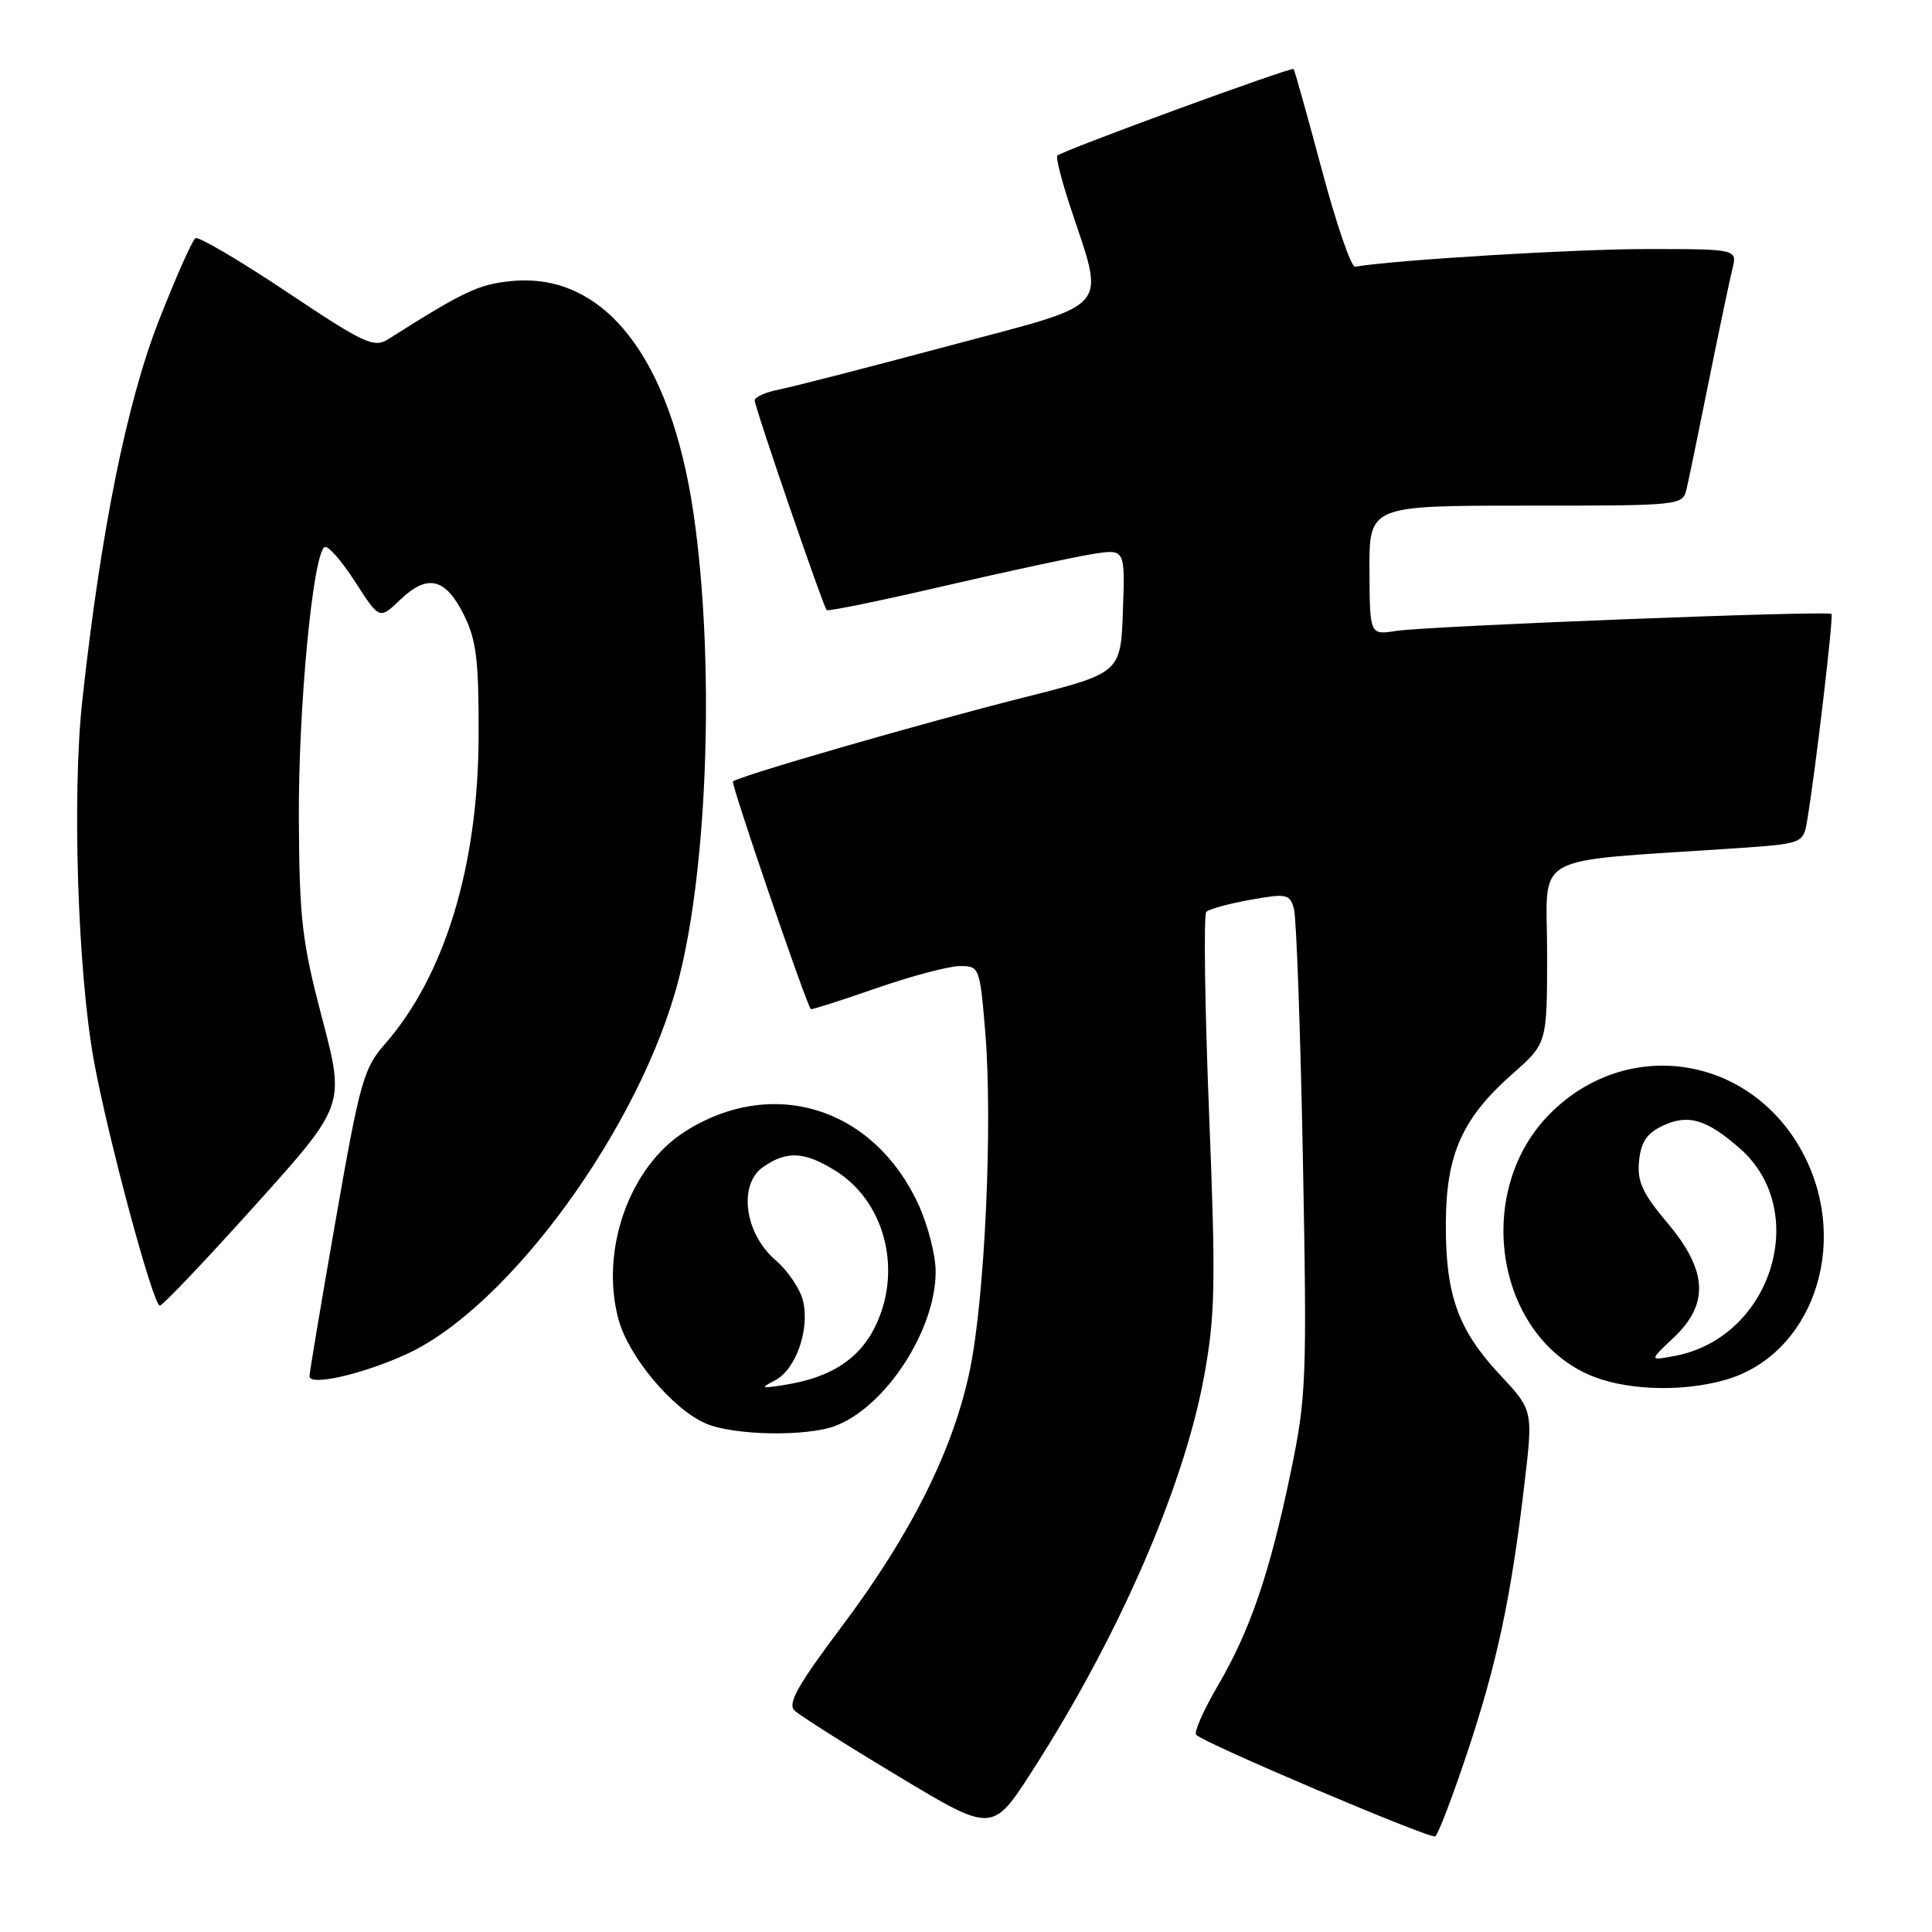 <?xml version="1.0" encoding="UTF-8" standalone="no"?>
<!DOCTYPE svg PUBLIC "-//W3C//DTD SVG 1.1//EN" "http://www.w3.org/Graphics/SVG/1.1/DTD/svg11.dtd" >
<svg xmlns="http://www.w3.org/2000/svg" xmlns:xlink="http://www.w3.org/1999/xlink" version="1.1" viewBox="0 0 256 256">
 <g >
 <path fill="currentColor"
d=" M 194.42 232.23 C 198.36 220.43 200.24 211.59 201.99 196.68 C 203.15 186.87 203.15 186.87 198.72 182.13 C 193.18 176.20 191.52 171.54 191.58 162.00 C 191.63 152.92 193.78 148.12 200.46 142.25 C 205.00 138.25 205.00 138.25 205.00 126.23 C 205.00 112.76 202.28 114.28 229.72 112.42 C 238.95 111.79 238.95 111.79 239.47 108.65 C 240.59 101.92 242.97 81.64 242.68 81.35 C 242.22 80.88 189.05 82.96 185.00 83.60 C 181.50 84.15 181.50 84.15 181.46 75.58 C 181.43 67.00 181.43 67.00 202.20 67.00 C 222.91 67.00 222.96 66.99 223.49 64.75 C 223.78 63.51 225.11 57.07 226.44 50.44 C 227.78 43.81 229.17 37.17 229.54 35.69 C 230.22 33.00 230.22 33.00 218.16 33.00 C 208.64 33.00 184.78 34.45 179.56 35.34 C 179.04 35.43 177.06 29.65 175.15 22.50 C 173.24 15.35 171.56 9.34 171.41 9.15 C 171.15 8.82 140.95 19.88 140.10 20.62 C 139.88 20.81 140.63 23.78 141.76 27.23 C 146.43 41.45 147.71 39.95 125.83 45.80 C 115.20 48.64 105.04 51.26 103.25 51.61 C 101.46 51.96 100.00 52.61 100.00 53.05 C 100.00 53.94 109.05 80.30 109.54 80.84 C 109.71 81.03 116.75 79.59 125.17 77.63 C 133.60 75.68 142.43 73.78 144.79 73.41 C 149.09 72.73 149.09 72.73 148.79 80.96 C 148.50 89.18 148.50 89.18 135.50 92.46 C 122.14 95.83 97.81 102.86 97.12 103.55 C 96.83 103.84 106.68 132.64 107.43 133.71 C 107.52 133.82 111.39 132.59 116.04 130.97 C 120.69 129.35 125.70 128.02 127.16 128.01 C 129.78 128.00 129.83 128.12 130.55 136.74 C 131.55 148.81 130.51 171.88 128.52 181.50 C 126.34 192.05 120.75 203.25 111.56 215.49 C 105.71 223.28 104.32 225.74 105.28 226.65 C 105.95 227.30 112.12 231.21 119.00 235.34 C 131.50 242.86 131.50 242.86 136.76 234.68 C 148.25 216.83 156.89 196.98 159.56 182.31 C 161.03 174.21 161.11 170.07 160.20 147.31 C 159.64 133.12 159.48 121.20 159.84 120.83 C 160.20 120.46 162.83 119.74 165.67 119.23 C 170.47 118.37 170.89 118.45 171.45 120.40 C 171.78 121.56 172.31 136.45 172.64 153.50 C 173.19 182.74 173.10 185.09 171.05 194.97 C 168.25 208.45 165.66 216.04 161.37 223.36 C 159.47 226.60 158.18 229.53 158.50 229.87 C 159.51 230.97 189.47 243.69 190.17 243.33 C 190.54 243.14 192.45 238.14 194.42 232.23 Z  M 110.68 188.94 C 117.36 186.41 123.98 176.24 123.98 168.50 C 123.98 166.30 122.93 162.25 121.65 159.49 C 115.70 146.71 102.36 142.58 90.77 149.93 C 83.40 154.61 79.48 165.65 81.95 174.82 C 83.28 179.74 89.09 186.69 93.50 188.61 C 97.15 190.21 106.84 190.39 110.68 188.94 Z  M 228.48 182.88 C 240.00 179.69 245.19 165.13 239.08 153.15 C 232.32 139.90 215.80 137.15 205.41 147.54 C 195.29 157.66 198.00 176.46 210.38 182.09 C 215.03 184.20 222.56 184.53 228.48 182.88 Z  M 53.78 179.47 C 67.43 173.29 84.98 149.14 89.95 129.68 C 93.85 114.46 94.70 87.20 91.89 68.00 C 88.86 47.34 80.05 36.07 67.82 37.24 C 63.42 37.67 61.58 38.53 51.43 44.95 C 49.55 46.14 48.27 45.54 38.00 38.68 C 31.76 34.51 26.31 31.31 25.90 31.56 C 25.48 31.82 23.29 36.76 21.03 42.53 C 16.77 53.44 13.34 70.48 10.90 92.88 C 9.54 105.32 10.30 128.72 12.43 140.50 C 14.28 150.67 20.28 172.99 21.18 173.00 C 21.55 173.00 27.22 167.03 33.78 159.74 C 45.71 146.48 45.71 146.48 42.70 134.99 C 40.01 124.78 39.67 121.83 39.60 108.50 C 39.52 93.83 41.45 73.46 43.01 72.49 C 43.44 72.23 45.25 74.28 47.04 77.06 C 50.28 82.11 50.28 82.11 53.04 79.46 C 56.65 76.00 59.05 76.58 61.48 81.50 C 63.13 84.83 63.45 87.51 63.42 97.50 C 63.37 114.74 58.93 129.32 50.97 138.38 C 48.18 141.56 47.67 143.40 44.48 161.66 C 42.57 172.57 41.01 181.89 41.01 182.36 C 41.00 183.69 47.92 182.13 53.78 179.47 Z  M 102.72 182.89 C 105.47 181.44 107.32 176.15 106.40 172.35 C 106.02 170.78 104.39 168.38 102.79 167.00 C 98.66 163.47 97.78 156.97 101.11 154.64 C 104.22 152.46 106.57 152.57 110.66 155.10 C 117.07 159.06 119.50 167.81 116.24 175.19 C 114.14 179.93 110.26 182.54 103.83 183.53 C 100.82 184.00 100.71 183.94 102.72 182.89 Z  M 221.75 177.26 C 226.51 172.78 226.27 168.36 220.93 162.03 C 217.63 158.12 216.92 156.56 217.18 153.86 C 217.42 151.36 218.20 150.18 220.27 149.19 C 223.66 147.57 226.12 148.29 230.55 152.18 C 239.97 160.45 234.76 177.20 222.00 179.65 C 218.50 180.32 218.50 180.32 221.75 177.26 Z "/>
</g>
</svg>